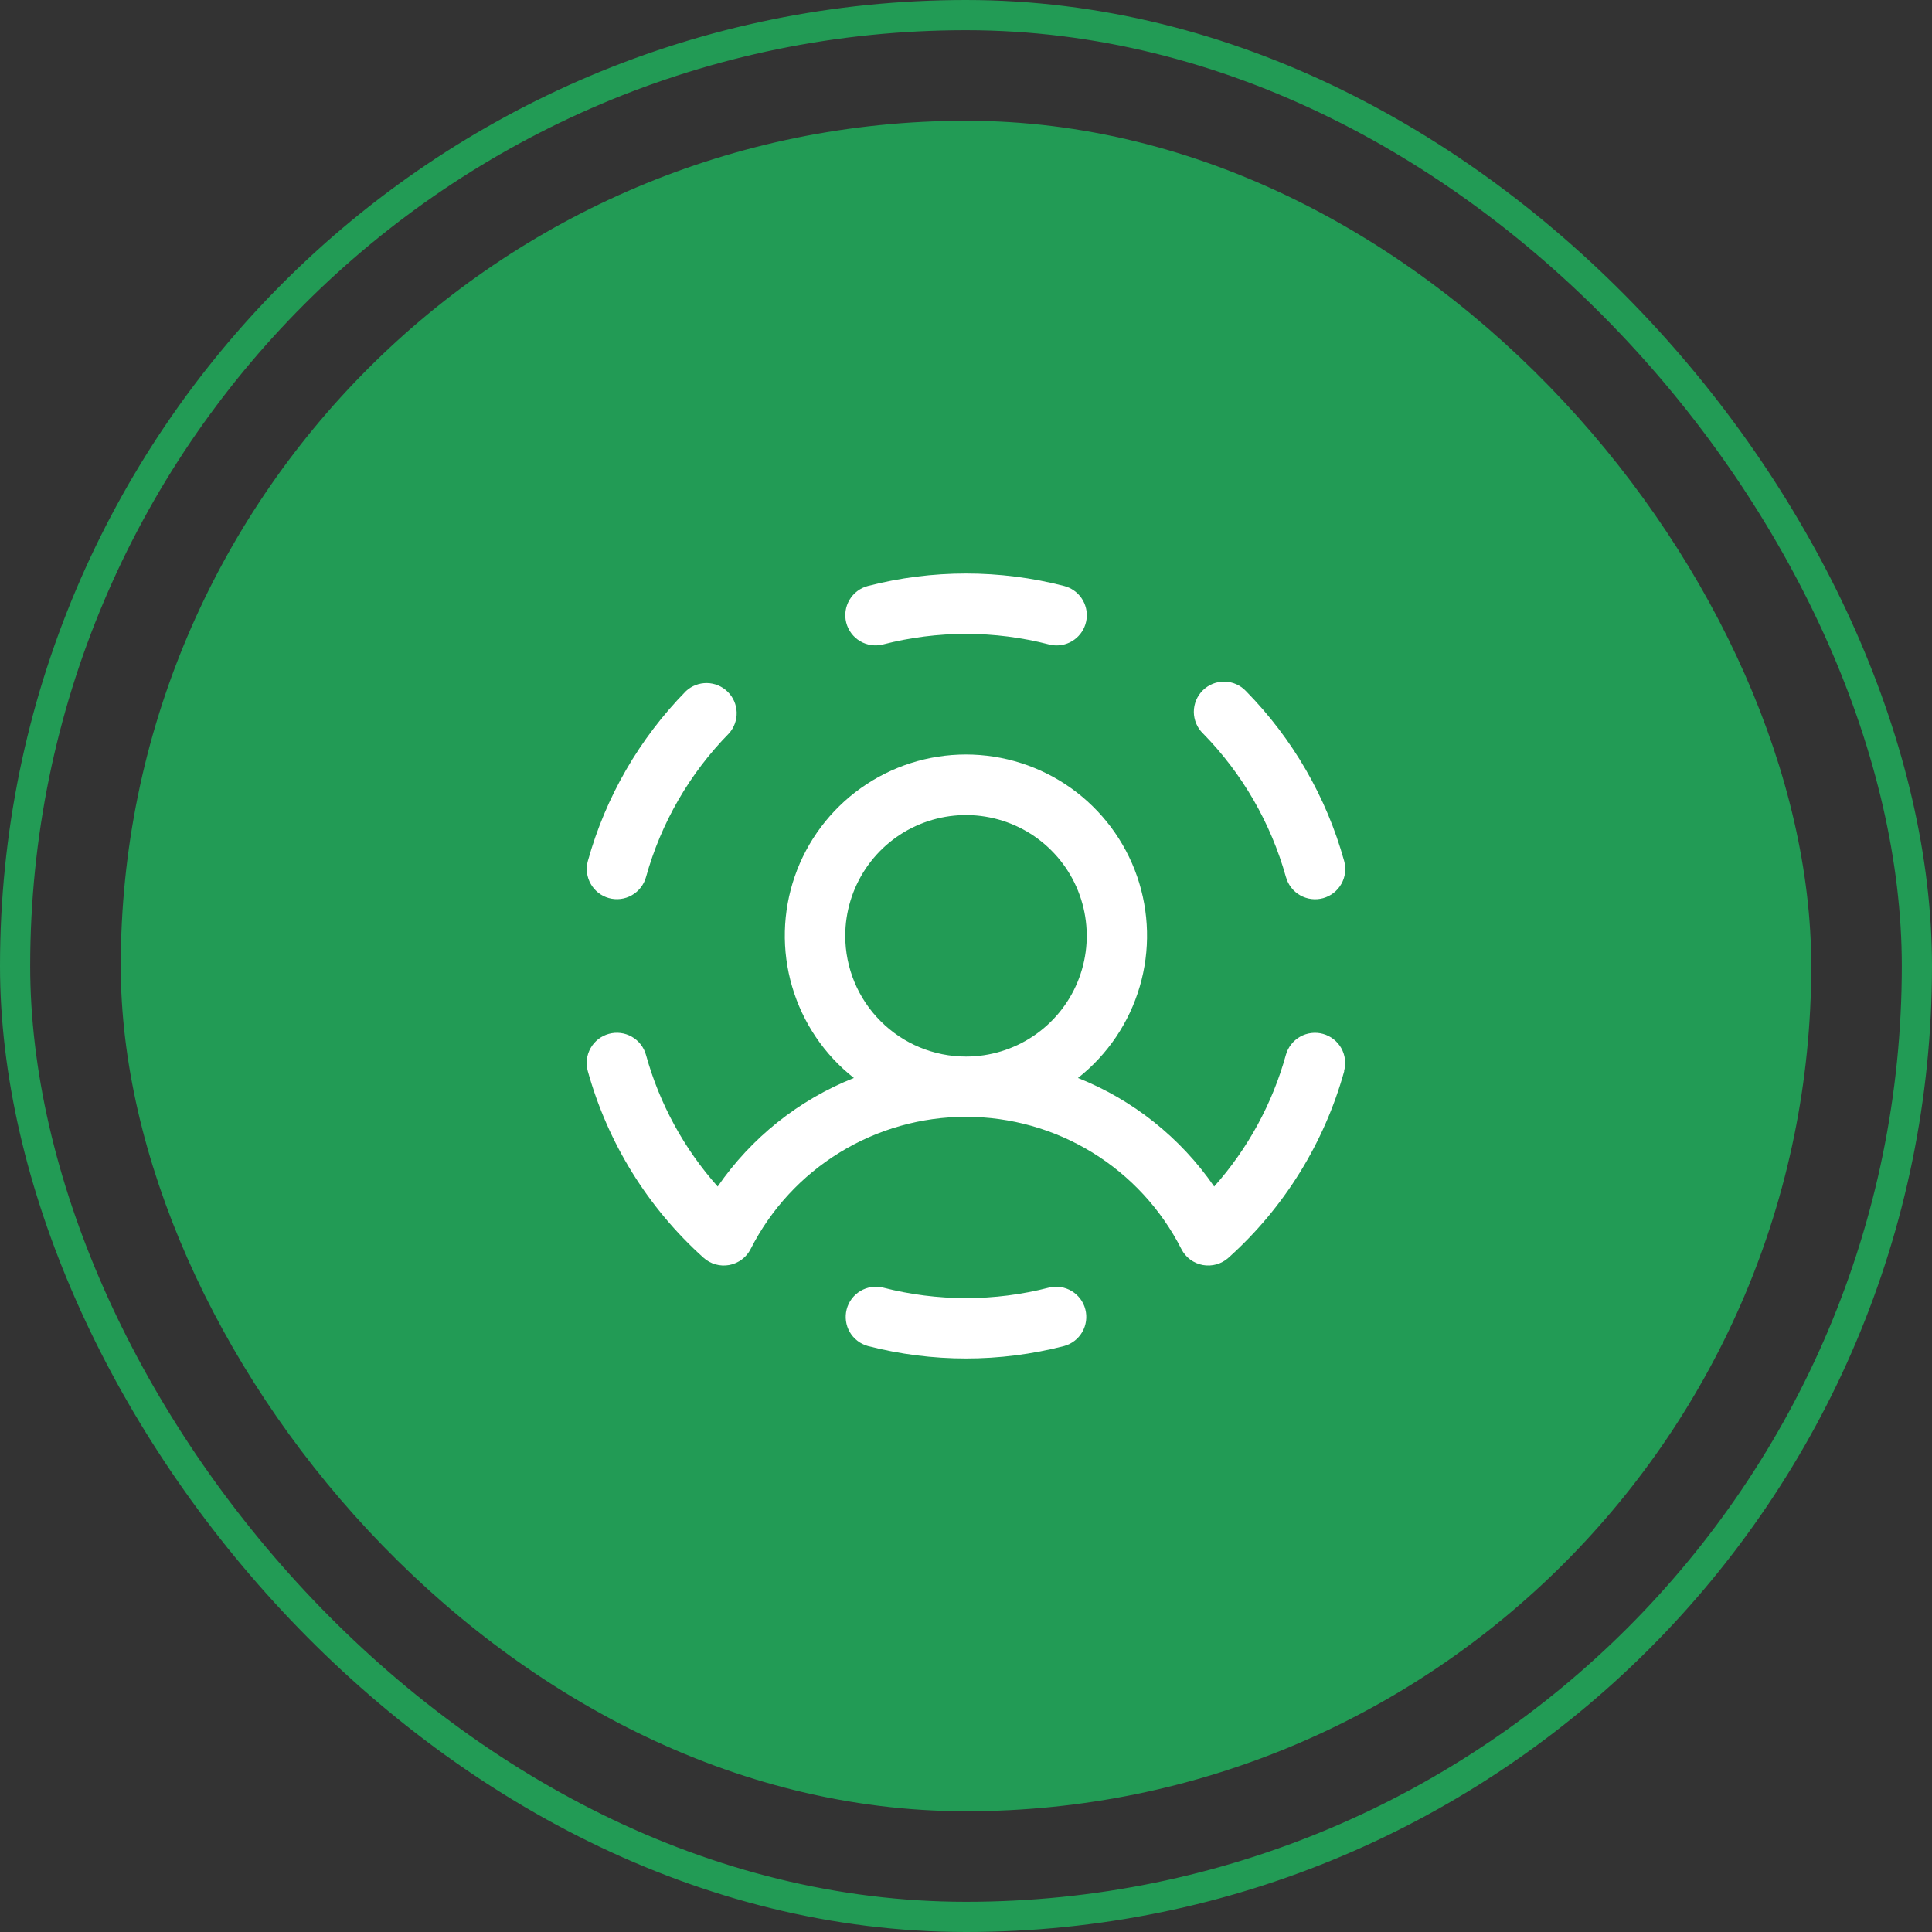 <svg width="64" height="64" viewBox="0 0 64 64" fill="none" xmlns="http://www.w3.org/2000/svg">
<rect x="0" y="0" width="64" height="64" fill="#333333" stroke="none"/>
<rect x="0.5" y="0.5" width="63" height="63" rx="31.5" stroke="#229B55"/>
<rect x="4" y="4" width="56" height="56" rx="28" fill="#229B55"/>
<path d="M28.032 20.625C27.967 20.369 28.006 20.098 28.141 19.87C28.275 19.643 28.494 19.478 28.75 19.411C30.882 18.861 33.118 18.861 35.25 19.411C35.486 19.472 35.692 19.616 35.829 19.818C35.966 20.02 36.025 20.264 35.994 20.506C35.963 20.748 35.845 20.97 35.662 21.131C35.479 21.292 35.244 21.381 35 21.38C34.916 21.38 34.832 21.369 34.75 21.348C32.946 20.882 31.054 20.882 29.25 21.348C29.122 21.38 28.99 21.387 28.86 21.369C28.73 21.35 28.604 21.306 28.491 21.239C28.378 21.172 28.279 21.083 28.201 20.978C28.122 20.872 28.065 20.753 28.032 20.625ZM20.169 29.75C20.295 29.785 20.427 29.795 20.558 29.779C20.688 29.763 20.814 29.722 20.928 29.657C21.043 29.592 21.143 29.506 21.224 29.402C21.305 29.299 21.365 29.18 21.4 29.054C21.898 27.259 22.844 25.621 24.15 24.293C24.321 24.101 24.411 23.851 24.403 23.594C24.394 23.337 24.288 23.094 24.104 22.914C23.921 22.734 23.676 22.631 23.419 22.627C23.162 22.623 22.914 22.718 22.725 22.892C21.183 24.462 20.064 26.398 19.475 28.517C19.439 28.644 19.429 28.776 19.445 28.907C19.461 29.037 19.502 29.163 19.567 29.277C19.631 29.392 19.717 29.492 19.821 29.574C19.924 29.655 20.042 29.715 20.169 29.75ZM34.75 42.653C32.946 43.118 31.054 43.118 29.25 42.653C28.995 42.591 28.726 42.632 28.5 42.767C28.275 42.902 28.112 43.12 28.047 43.374C27.981 43.629 28.018 43.898 28.149 44.126C28.281 44.353 28.497 44.519 28.75 44.589C30.882 45.139 33.118 45.139 35.25 44.589C35.503 44.519 35.719 44.353 35.85 44.126C35.982 43.898 36.019 43.629 35.953 43.374C35.888 43.12 35.725 42.902 35.499 42.767C35.274 42.632 35.005 42.591 34.75 42.653ZM42.6 29.056C42.671 29.312 42.84 29.529 43.071 29.659C43.302 29.79 43.576 29.823 43.831 29.753C44.087 29.682 44.304 29.512 44.434 29.281C44.565 29.05 44.598 28.777 44.527 28.521C43.938 26.401 42.819 24.466 41.277 22.896C41.186 22.799 41.077 22.721 40.955 22.666C40.833 22.612 40.702 22.583 40.568 22.58C40.435 22.577 40.303 22.601 40.178 22.65C40.055 22.7 39.942 22.773 39.847 22.866C39.752 22.96 39.676 23.071 39.625 23.194C39.573 23.317 39.547 23.45 39.547 23.583C39.548 23.716 39.575 23.848 39.627 23.971C39.679 24.094 39.755 24.205 39.851 24.297C41.154 25.626 42.099 27.263 42.599 29.056H42.6ZM44.53 35.48C43.868 37.865 42.538 40.011 40.695 41.664C40.581 41.767 40.445 41.842 40.297 41.884C40.149 41.925 39.994 41.933 39.843 41.905C39.692 41.877 39.55 41.815 39.426 41.723C39.303 41.631 39.203 41.512 39.134 41.375C38.465 40.057 37.444 38.951 36.185 38.178C34.926 37.405 33.477 36.996 32 36.996C30.522 36.996 29.074 37.405 27.815 38.178C26.555 38.951 25.535 40.057 24.866 41.375C24.797 41.512 24.697 41.631 24.574 41.722C24.451 41.814 24.308 41.877 24.158 41.905C24.007 41.933 23.852 41.926 23.704 41.884C23.556 41.843 23.42 41.768 23.306 41.665C21.463 40.011 20.133 37.865 19.471 35.479C19.4 35.223 19.434 34.95 19.565 34.719C19.695 34.488 19.912 34.319 20.168 34.248C20.424 34.177 20.697 34.211 20.928 34.342C21.159 34.472 21.328 34.689 21.399 34.945C21.846 36.561 22.659 38.053 23.774 39.305C24.889 37.687 26.46 36.435 28.286 35.709C27.306 34.937 26.591 33.88 26.24 32.682C25.889 31.486 25.92 30.209 26.328 29.03C26.736 27.852 27.502 26.83 28.518 26.106C29.534 25.383 30.75 24.994 31.997 24.994C33.245 24.994 34.461 25.383 35.477 26.106C36.493 26.83 37.259 27.852 37.667 29.03C38.075 30.209 38.106 31.486 37.755 32.682C37.404 33.88 36.689 34.937 35.709 35.709C37.535 36.435 39.105 37.687 40.221 39.305C41.336 38.053 42.149 36.561 42.596 34.945C42.631 34.818 42.691 34.7 42.772 34.597C42.853 34.493 42.953 34.407 43.068 34.342C43.182 34.277 43.308 34.236 43.438 34.22C43.569 34.204 43.701 34.214 43.827 34.249C43.954 34.284 44.072 34.344 44.176 34.425C44.279 34.505 44.366 34.606 44.431 34.72C44.495 34.834 44.537 34.961 44.553 35.091C44.569 35.221 44.559 35.353 44.524 35.48H44.53ZM32 35C32.791 35 33.564 34.765 34.222 34.326C34.88 33.886 35.393 33.262 35.695 32.531C35.998 31.8 36.077 30.996 35.923 30.22C35.769 29.444 35.388 28.731 34.828 28.172C34.269 27.612 33.556 27.231 32.78 27.077C32.004 26.922 31.2 27.002 30.469 27.305C29.738 27.607 29.114 28.12 28.674 28.778C28.235 29.436 28 30.209 28 31C28 32.061 28.421 33.078 29.172 33.828C29.922 34.579 30.939 35 32 35Z" fill="white"/>
</svg>
